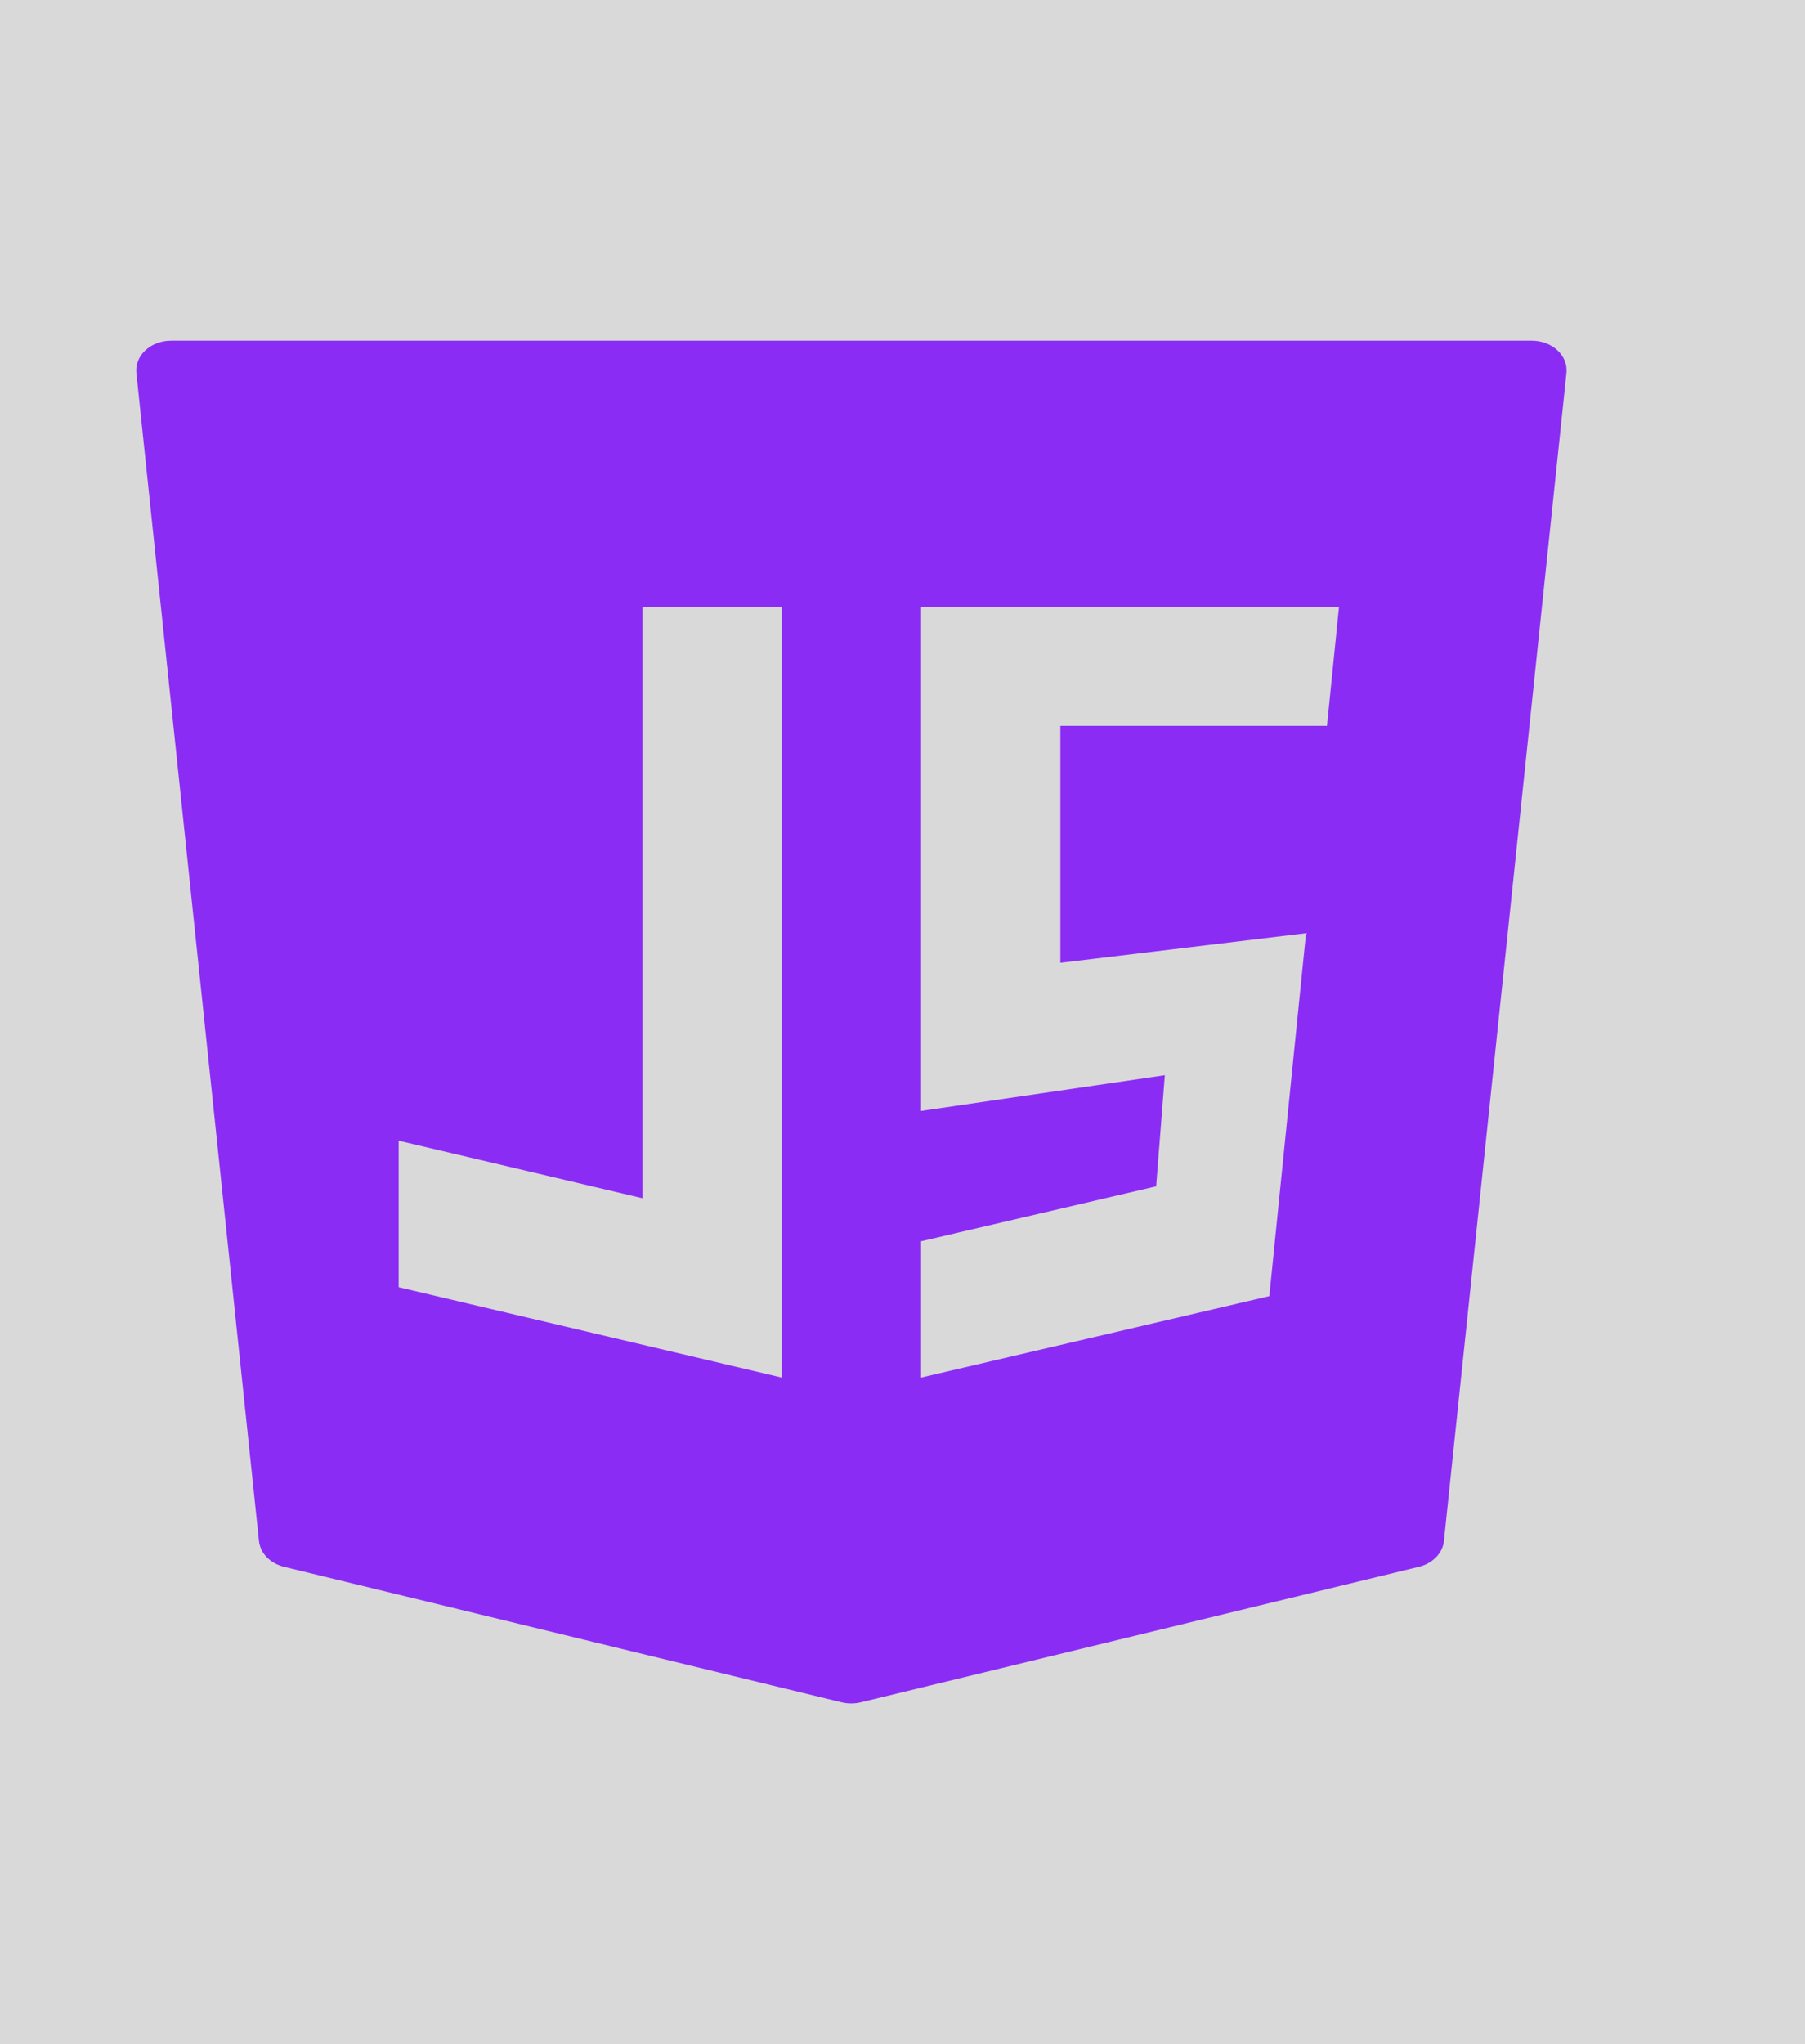 <svg width="53" height="60" viewBox="0 0 53 60" fill="none" xmlns="http://www.w3.org/2000/svg">
<rect width="53" height="60" fill="#D9D9D9"/>
<path d="M45.732 10.283C45.538 10.103 45.265 10 44.977 10H5.023C4.735 10 4.462 10.103 4.268 10.283C4.074 10.463 3.979 10.704 4.004 10.947L7.604 45.231C7.641 45.59 7.935 45.891 8.342 45.99L24.714 49.967C24.805 49.989 24.9 50 24.994 50C25.088 50 25.183 49.989 25.274 49.967L41.66 45.99C42.067 45.891 42.361 45.59 42.398 45.231L45.996 10.947C46.022 10.704 45.925 10.463 45.732 10.283ZM11.706 33.482L18.864 35.17V17.826H22.955V40.435L11.706 37.782V33.482ZM38.349 27.391L37.271 38.044L27.045 40.435V36.434L33.948 34.821L34.203 31.56L27.045 32.609V17.826H39.316L38.964 21.304H31.136V28.261L38.349 27.391Z" fill="#8B2CF5"/>
</svg>
